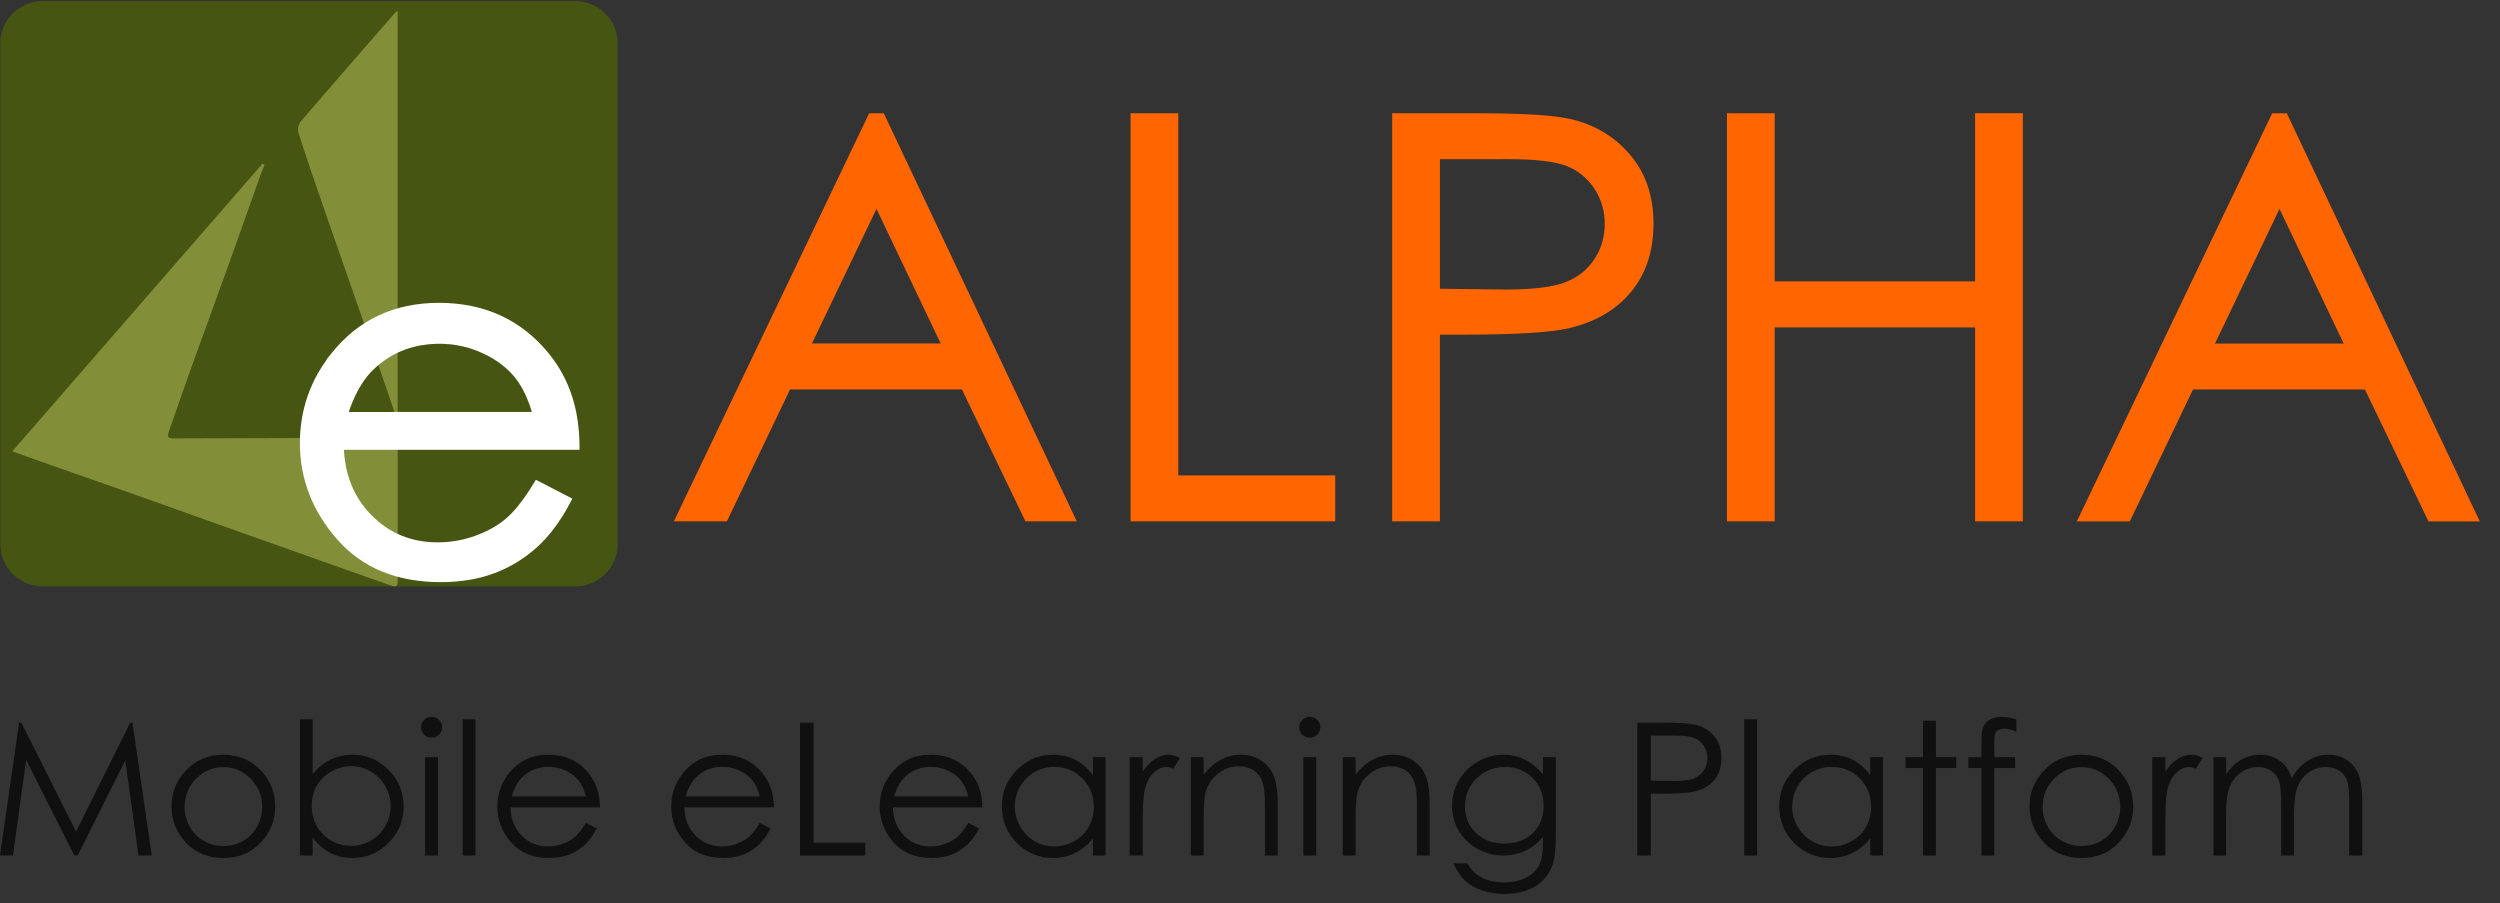 <svg width="119" height="43" viewBox="0 0 119 43" fill="none" xmlns="http://www.w3.org/2000/svg">
<rect x="0" y="0" width="119" height="43" fill="#333333" stroke="none"/>
<path d="M42.111 5.483L51.145 24.584L51.175 24.648L51.255 24.814H48.812L48.78 24.747L48.767 24.722L45.787 18.537H37.607L34.644 24.722L34.632 24.747L34.6 24.815H32.075L32.156 24.648L32.186 24.584L41.328 5.483L41.341 5.457L41.374 5.39H42.068L42.1 5.458L42.113 5.484L42.111 5.483ZM41.72 9.942L38.649 16.348H44.776L41.72 9.939V9.942ZM53.981 5.392H56.087V22.628H63.557V24.814H53.815V5.389H53.981L53.981 5.392ZM66.435 5.392H70.296C70.838 5.392 71.347 5.397 71.824 5.409C72.293 5.42 72.714 5.438 73.086 5.462C73.459 5.485 73.793 5.515 74.083 5.552C74.329 5.58 74.574 5.623 74.816 5.68C75.094 5.747 75.366 5.835 75.63 5.943C75.886 6.047 76.134 6.172 76.369 6.316C76.803 6.582 77.194 6.911 77.528 7.293L77.612 7.391C77.793 7.606 77.954 7.837 78.091 8.081C78.229 8.329 78.344 8.588 78.434 8.855C78.526 9.134 78.594 9.419 78.638 9.709C78.684 10.018 78.707 10.329 78.707 10.642C78.707 10.955 78.685 11.267 78.64 11.577C78.598 11.867 78.531 12.152 78.441 12.431C78.354 12.698 78.243 12.957 78.108 13.204C77.974 13.448 77.817 13.678 77.639 13.893C77.463 14.105 77.269 14.301 77.058 14.48C76.846 14.659 76.618 14.821 76.377 14.963C76.128 15.108 75.868 15.234 75.599 15.339C75.314 15.451 75.022 15.542 74.724 15.613C74.453 15.674 74.18 15.721 73.904 15.753C73.587 15.792 73.221 15.825 72.805 15.851C72.396 15.876 71.936 15.896 71.424 15.909C70.912 15.923 70.353 15.929 69.758 15.929H68.539V24.814H66.269V5.389H66.434L66.435 5.392ZM68.541 7.579V13.744L71.61 13.781H71.657C71.989 13.781 72.296 13.774 72.577 13.759C72.857 13.745 73.118 13.723 73.361 13.693C73.603 13.664 73.812 13.628 74.004 13.585C74.176 13.547 74.345 13.496 74.51 13.434C74.654 13.379 74.793 13.313 74.927 13.237C75.055 13.165 75.177 13.083 75.292 12.992C75.524 12.808 75.725 12.589 75.887 12.343C75.969 12.219 76.042 12.088 76.106 11.954C76.168 11.82 76.22 11.683 76.261 11.543C76.303 11.4 76.334 11.255 76.355 11.107C76.376 10.955 76.386 10.801 76.386 10.647C76.387 10.351 76.345 10.057 76.261 9.772C76.134 9.349 75.915 8.959 75.62 8.627C75.525 8.522 75.421 8.424 75.31 8.334C75.201 8.244 75.084 8.164 74.962 8.092C74.837 8.02 74.706 7.957 74.571 7.904C74.416 7.845 74.257 7.798 74.095 7.763C73.889 7.718 73.682 7.683 73.472 7.658C73.239 7.63 72.984 7.61 72.707 7.596C72.431 7.581 72.132 7.576 71.802 7.576L68.541 7.579ZM82.367 5.392H84.476V13.395H94.015V5.389H96.288V24.814H94.015V15.583H84.476V24.814H82.203V5.389H82.369L82.367 5.392ZM108.895 5.485L117.929 24.587L117.96 24.651L118.038 24.817H115.596L115.563 24.75L115.551 24.725L112.571 18.54H104.386L101.424 24.725L101.411 24.75L101.379 24.817H98.857L98.938 24.65L98.969 24.586L108.111 5.485L108.124 5.46L108.155 5.392H108.85L108.881 5.46L108.894 5.486L108.895 5.485ZM108.504 9.945L105.433 16.354H111.56L108.502 9.939L108.504 9.945Z" fill="#FF6601"/>
<path d="M0 40.72L0.91 34.398H1.015L3.62 39.586L6.199 34.398H6.304L7.223 40.72H6.591L5.964 36.199L3.699 40.72H3.537L1.242 36.165L0.619 40.72H0Z" fill="#101010"/>
<path d="M10.634 35.924C11.363 35.924 11.967 36.185 12.446 36.706C12.882 37.182 13.1 37.745 13.1 38.395C13.1 39.048 12.869 39.62 12.407 40.11C11.948 40.597 11.357 40.84 10.634 40.84C9.908 40.84 9.314 40.597 8.852 40.11C8.393 39.62 8.164 39.048 8.164 38.395C8.164 37.748 8.382 37.186 8.817 36.71C9.296 36.186 9.902 35.924 10.634 35.924ZM10.634 36.513C10.129 36.513 9.694 36.697 9.331 37.067C8.968 37.437 8.787 37.884 8.787 38.408C8.787 38.746 8.87 39.061 9.035 39.353C9.201 39.646 9.424 39.872 9.706 40.032C9.988 40.19 10.297 40.269 10.634 40.269C10.971 40.269 11.28 40.19 11.562 40.032C11.844 39.872 12.067 39.646 12.233 39.353C12.398 39.061 12.481 38.746 12.481 38.408C12.481 37.884 12.298 37.437 11.932 37.067C11.569 36.697 11.136 36.513 10.634 36.513Z" fill="#101010"/>
<path d="M14.276 40.72V34.239H14.881V36.848C15.137 36.538 15.423 36.308 15.739 36.156C16.056 36.001 16.403 35.924 16.781 35.924C17.451 35.924 18.024 36.165 18.497 36.646C18.973 37.124 19.212 37.706 19.212 38.391C19.212 39.067 18.972 39.644 18.493 40.123C18.014 40.601 17.437 40.84 16.763 40.84C16.377 40.84 16.027 40.759 15.713 40.596C15.4 40.432 15.122 40.187 14.881 39.861V40.72H14.276ZM16.715 40.26C17.055 40.26 17.369 40.179 17.656 40.015C17.944 39.849 18.172 39.617 18.34 39.319C18.512 39.021 18.597 38.706 18.597 38.374C18.597 38.041 18.512 37.725 18.34 37.424C18.169 37.123 17.938 36.889 17.648 36.723C17.36 36.554 17.052 36.47 16.724 36.47C16.39 36.47 16.072 36.554 15.77 36.723C15.471 36.889 15.24 37.114 15.077 37.398C14.918 37.682 14.838 38.001 14.838 38.356C14.838 38.898 15.018 39.351 15.378 39.714C15.741 40.078 16.187 40.26 16.715 40.26Z" fill="#101010"/>
<path d="M20.54 34.119C20.68 34.119 20.799 34.168 20.897 34.265C20.996 34.362 21.046 34.48 21.046 34.617C21.046 34.752 20.996 34.868 20.897 34.965C20.799 35.063 20.68 35.112 20.54 35.112C20.404 35.112 20.286 35.063 20.187 34.965C20.089 34.868 20.039 34.752 20.039 34.617C20.039 34.48 20.089 34.362 20.187 34.265C20.286 34.168 20.404 34.119 20.54 34.119ZM20.235 36.044H20.849V40.72H20.235V36.044Z" fill="#101010"/>
<path d="M22.021 34.239H22.631V40.72H22.021V34.239Z" fill="#101010"/>
<path d="M27.889 39.169L28.403 39.435C28.235 39.762 28.04 40.025 27.82 40.226C27.599 40.426 27.351 40.58 27.075 40.686C26.799 40.789 26.487 40.84 26.138 40.84C25.366 40.84 24.762 40.591 24.326 40.093C23.89 39.591 23.672 39.025 23.672 38.395C23.672 37.802 23.857 37.273 24.226 36.809C24.693 36.219 25.319 35.924 26.103 35.924C26.911 35.924 27.555 36.226 28.038 36.831C28.38 37.258 28.554 37.791 28.56 38.429H24.3C24.311 38.974 24.487 39.421 24.827 39.77C25.167 40.117 25.586 40.29 26.086 40.29C26.327 40.29 26.561 40.249 26.787 40.166C27.017 40.083 27.211 39.972 27.371 39.835C27.531 39.697 27.703 39.475 27.889 39.169ZM27.889 37.909C27.808 37.589 27.689 37.332 27.532 37.14C27.378 36.948 27.174 36.794 26.918 36.676C26.662 36.559 26.394 36.5 26.112 36.5C25.647 36.5 25.248 36.647 24.914 36.943C24.67 37.157 24.486 37.48 24.361 37.909H27.889Z" fill="#101010"/>
<path d="M36.166 39.169L36.681 39.435C36.512 39.762 36.318 40.025 36.097 40.226C35.876 40.426 35.628 40.58 35.352 40.686C35.076 40.789 34.764 40.84 34.415 40.84C33.643 40.84 33.039 40.591 32.603 40.093C32.167 39.591 31.95 39.025 31.95 38.395C31.95 37.802 32.134 37.273 32.503 36.809C32.97 36.219 33.596 35.924 34.38 35.924C35.188 35.924 35.833 36.226 36.315 36.831C36.657 37.258 36.831 37.791 36.837 38.429H32.577C32.588 38.974 32.764 39.421 33.104 39.77C33.444 40.117 33.863 40.29 34.363 40.29C34.604 40.29 34.838 40.249 35.064 40.166C35.294 40.083 35.488 39.972 35.648 39.835C35.808 39.697 35.981 39.475 36.166 39.169ZM36.166 37.909C36.085 37.589 35.966 37.332 35.809 37.14C35.655 36.948 35.45 36.794 35.195 36.676C34.939 36.559 34.671 36.5 34.389 36.5C33.924 36.5 33.525 36.647 33.191 36.943C32.947 37.157 32.763 37.48 32.638 37.909H36.166Z" fill="#101010"/>
<path d="M38.079 34.398H38.724V40.11H41.185V40.72H38.079V34.398Z" fill="#101010"/>
<path d="M46.09 39.169L46.604 39.435C46.436 39.762 46.241 40.025 46.02 40.226C45.8 40.426 45.551 40.58 45.276 40.686C45 40.789 44.688 40.84 44.339 40.84C43.566 40.84 42.962 40.591 42.527 40.093C42.091 39.591 41.873 39.025 41.873 38.395C41.873 37.802 42.058 37.273 42.426 36.809C42.894 36.219 43.52 35.924 44.304 35.924C45.111 35.924 45.756 36.226 46.238 36.831C46.581 37.258 46.755 37.791 46.761 38.429H42.501C42.512 38.974 42.688 39.421 43.028 39.77C43.367 40.117 43.787 40.29 44.287 40.29C44.528 40.29 44.761 40.249 44.988 40.166C45.218 40.083 45.412 39.972 45.572 39.835C45.731 39.697 45.904 39.475 46.09 39.169ZM46.09 37.909C46.009 37.589 45.89 37.332 45.733 37.14C45.579 36.948 45.374 36.794 45.119 36.676C44.863 36.559 44.594 36.5 44.313 36.5C43.848 36.5 43.449 36.647 43.115 36.943C42.871 37.157 42.686 37.48 42.562 37.909H46.09Z" fill="#101010"/>
<path d="M52.625 36.044V40.72H52.024V39.916C51.768 40.223 51.48 40.454 51.161 40.608C50.844 40.763 50.497 40.84 50.12 40.84C49.449 40.84 48.875 40.601 48.399 40.123C47.926 39.641 47.689 39.057 47.689 38.369C47.689 37.696 47.929 37.12 48.408 36.642C48.887 36.163 49.464 35.924 50.137 35.924C50.526 35.924 50.878 36.006 51.191 36.169C51.508 36.332 51.785 36.577 52.024 36.904V36.044H52.625ZM50.185 36.504C49.845 36.504 49.532 36.587 49.244 36.753C48.957 36.917 48.727 37.147 48.556 37.445C48.388 37.743 48.303 38.058 48.303 38.391C48.303 38.72 48.389 39.035 48.56 39.336C48.732 39.637 48.961 39.872 49.249 40.041C49.539 40.207 49.85 40.29 50.181 40.29C50.515 40.29 50.831 40.207 51.13 40.041C51.43 39.875 51.659 39.65 51.819 39.366C51.981 39.083 52.063 38.763 52.063 38.408C52.063 37.867 51.881 37.414 51.518 37.05C51.158 36.686 50.714 36.504 50.185 36.504Z" fill="#101010"/>
<path d="M53.77 36.044H54.393V36.728C54.579 36.458 54.775 36.258 54.981 36.126C55.188 35.991 55.403 35.924 55.626 35.924C55.795 35.924 55.975 35.977 56.166 36.083L55.848 36.59C55.721 36.536 55.613 36.508 55.526 36.508C55.323 36.508 55.127 36.592 54.938 36.758C54.749 36.921 54.605 37.176 54.507 37.523C54.431 37.789 54.393 38.328 54.393 39.139V40.72H53.77V36.044Z" fill="#101010"/>
<path d="M56.685 36.044H57.295V36.882C57.539 36.561 57.809 36.322 58.105 36.165C58.401 36.004 58.724 35.924 59.072 35.924C59.426 35.924 59.74 36.013 60.013 36.19C60.289 36.368 60.492 36.607 60.623 36.908C60.754 37.209 60.819 37.677 60.819 38.313V40.72H60.214V38.49C60.214 37.951 60.19 37.591 60.144 37.411C60.071 37.102 59.935 36.869 59.734 36.715C59.534 36.557 59.273 36.478 58.95 36.478C58.581 36.478 58.25 36.599 57.957 36.839C57.666 37.08 57.475 37.378 57.382 37.733C57.324 37.965 57.295 38.389 57.295 39.005V40.72H56.685V36.044Z" fill="#101010"/>
<path d="M62.344 34.119C62.483 34.119 62.602 34.168 62.701 34.265C62.8 34.362 62.849 34.48 62.849 34.617C62.849 34.752 62.8 34.868 62.701 34.965C62.602 35.063 62.483 35.112 62.344 35.112C62.207 35.112 62.09 35.063 61.991 34.965C61.892 34.868 61.843 34.752 61.843 34.617C61.843 34.48 61.892 34.362 61.991 34.265C62.09 34.168 62.207 34.119 62.344 34.119ZM62.039 36.044H62.653V40.72H62.039V36.044Z" fill="#101010"/>
<path d="M63.916 36.044H64.526V36.882C64.77 36.561 65.04 36.322 65.337 36.165C65.633 36.004 65.955 35.924 66.304 35.924C66.658 35.924 66.972 36.013 67.245 36.19C67.521 36.368 67.724 36.607 67.855 36.908C67.985 37.209 68.051 37.677 68.051 38.313V40.72H67.445V38.49C67.445 37.951 67.422 37.591 67.375 37.411C67.303 37.102 67.166 36.869 66.966 36.715C66.766 36.557 66.504 36.478 66.182 36.478C65.813 36.478 65.482 36.599 65.189 36.839C64.898 37.08 64.706 37.378 64.613 37.733C64.555 37.965 64.526 38.389 64.526 39.005V40.72H63.916V36.044Z" fill="#101010"/>
<path d="M73.444 36.044H74.058V39.77C74.058 40.426 74 40.906 73.884 41.21C73.724 41.64 73.447 41.971 73.052 42.203C72.657 42.435 72.182 42.551 71.627 42.551C71.221 42.551 70.855 42.494 70.529 42.379C70.207 42.267 69.944 42.115 69.741 41.923C69.538 41.734 69.35 41.456 69.179 41.09H69.841C70.021 41.399 70.253 41.628 70.538 41.777C70.823 41.926 71.175 42.001 71.597 42.001C72.012 42.001 72.362 41.923 72.647 41.769C72.934 41.617 73.139 41.425 73.261 41.193C73.383 40.961 73.444 40.587 73.444 40.071V39.831C73.214 40.117 72.934 40.338 72.603 40.492C72.272 40.644 71.921 40.72 71.549 40.72C71.113 40.72 70.704 40.614 70.32 40.402C69.937 40.187 69.641 39.899 69.431 39.538C69.222 39.177 69.118 38.78 69.118 38.348C69.118 37.915 69.227 37.513 69.445 37.14C69.662 36.765 69.963 36.468 70.346 36.251C70.733 36.033 71.139 35.924 71.566 35.924C71.921 35.924 72.25 35.997 72.555 36.143C72.863 36.286 73.159 36.524 73.444 36.856V36.044ZM71.645 36.504C71.299 36.504 70.978 36.587 70.682 36.753C70.386 36.917 70.153 37.144 69.985 37.437C69.816 37.726 69.732 38.04 69.732 38.378C69.732 38.891 69.906 39.315 70.255 39.65C70.603 39.985 71.055 40.153 71.61 40.153C72.17 40.153 72.62 39.987 72.96 39.654C73.303 39.322 73.474 38.885 73.474 38.343C73.474 37.991 73.396 37.677 73.239 37.402C73.082 37.124 72.86 36.905 72.573 36.745C72.285 36.584 71.976 36.504 71.645 36.504Z" fill="#101010"/>
<path d="M77.935 34.398H79.212C79.943 34.398 80.437 34.43 80.693 34.493C81.059 34.582 81.358 34.765 81.59 35.043C81.823 35.318 81.939 35.665 81.939 36.083C81.939 36.504 81.825 36.852 81.599 37.127C81.372 37.399 81.06 37.583 80.662 37.677C80.372 37.746 79.829 37.781 79.033 37.781H78.576V40.72H77.935V34.398ZM78.576 35.013V37.162L79.66 37.175C80.099 37.175 80.42 37.136 80.623 37.059C80.826 36.978 80.986 36.851 81.102 36.676C81.218 36.498 81.276 36.301 81.276 36.083C81.276 35.871 81.218 35.678 81.102 35.503C80.986 35.325 80.832 35.199 80.64 35.124C80.452 35.05 80.141 35.013 79.708 35.013H78.576Z" fill="#101010"/>
<path d="M83.028 34.239H83.638V40.72H83.028V34.239Z" fill="#101010"/>
<path d="M89.628 36.044V40.72H89.026V39.916C88.771 40.223 88.483 40.454 88.164 40.608C87.847 40.763 87.5 40.84 87.123 40.84C86.452 40.84 85.878 40.601 85.402 40.123C84.929 39.641 84.692 39.057 84.692 38.369C84.692 37.696 84.931 37.12 85.411 36.642C85.89 36.163 86.466 35.924 87.14 35.924C87.529 35.924 87.881 36.006 88.194 36.169C88.511 36.332 88.788 36.577 89.026 36.904V36.044H89.628ZM87.188 36.504C86.848 36.504 86.535 36.587 86.247 36.753C85.96 36.917 85.73 37.147 85.559 37.445C85.39 37.743 85.306 38.058 85.306 38.391C85.306 38.72 85.392 39.035 85.563 39.336C85.734 39.637 85.964 39.872 86.251 40.041C86.542 40.207 86.853 40.29 87.184 40.29C87.518 40.29 87.834 40.207 88.133 40.041C88.433 39.875 88.662 39.65 88.822 39.366C88.984 39.083 89.066 38.763 89.066 38.408C89.066 37.867 88.884 37.414 88.521 37.05C88.161 36.686 87.717 36.504 87.188 36.504Z" fill="#101010"/>
<path d="M91.536 34.308H92.15V36.044H93.117V36.56H92.15V40.72H91.536V36.56H90.704V36.044H91.536V34.308Z" fill="#101010"/>
<path d="M95.979 34.239V34.828C95.755 34.733 95.564 34.686 95.404 34.686C95.285 34.686 95.186 34.711 95.108 34.759C95.029 34.805 94.98 34.859 94.96 34.923C94.939 34.983 94.929 35.146 94.929 35.413V36.044H95.918V36.56H94.925V40.72H94.315V36.56H93.692V36.044H94.315V35.314C94.315 34.978 94.346 34.739 94.406 34.596C94.47 34.453 94.576 34.338 94.725 34.252C94.876 34.163 95.057 34.119 95.269 34.119C95.467 34.119 95.703 34.159 95.979 34.239Z" fill="#101010"/>
<path d="M99.076 35.924C99.805 35.924 100.41 36.185 100.889 36.706C101.324 37.182 101.542 37.745 101.542 38.395C101.542 39.048 101.311 39.62 100.85 40.11C100.391 40.597 99.8 40.84 99.076 40.84C98.35 40.84 97.757 40.597 97.295 40.11C96.836 39.62 96.606 39.048 96.606 38.395C96.606 37.748 96.824 37.186 97.26 36.71C97.739 36.186 98.345 35.924 99.076 35.924ZM99.076 36.513C98.571 36.513 98.137 36.697 97.774 37.067C97.411 37.437 97.229 37.884 97.229 38.408C97.229 38.746 97.312 39.061 97.478 39.353C97.643 39.646 97.867 39.872 98.149 40.032C98.43 40.19 98.74 40.269 99.076 40.269C99.413 40.269 99.723 40.19 100.004 40.032C100.286 39.872 100.51 39.646 100.675 39.353C100.841 39.061 100.924 38.746 100.924 38.408C100.924 37.884 100.741 37.437 100.375 37.067C100.012 36.697 99.579 36.513 99.076 36.513Z" fill="#101010"/>
<path d="M102.448 36.044H103.071V36.728C103.257 36.458 103.453 36.258 103.659 36.126C103.866 35.991 104.081 35.924 104.304 35.924C104.473 35.924 104.653 35.977 104.844 36.083L104.526 36.59C104.399 36.536 104.291 36.508 104.204 36.508C104.001 36.508 103.805 36.592 103.616 36.758C103.427 36.921 103.283 37.176 103.185 37.523C103.109 37.789 103.071 38.328 103.071 39.139V40.72H102.448V36.044Z" fill="#101010"/>
<path d="M105.358 36.044H105.964V36.852C106.176 36.554 106.394 36.337 106.617 36.199C106.925 36.016 107.249 35.924 107.589 35.924C107.818 35.924 108.036 35.968 108.242 36.057C108.448 36.146 108.617 36.265 108.748 36.414C108.878 36.56 108.992 36.771 109.087 37.046C109.291 36.679 109.545 36.401 109.85 36.212C110.155 36.02 110.483 35.924 110.834 35.924C111.163 35.924 111.451 36.006 111.701 36.169C111.954 36.332 112.141 36.56 112.263 36.852C112.385 37.144 112.446 37.583 112.446 38.167V40.72H111.823V38.167C111.823 37.666 111.787 37.322 111.714 37.136C111.642 36.947 111.517 36.795 111.34 36.68C111.165 36.566 110.956 36.508 110.712 36.508C110.416 36.508 110.145 36.594 109.898 36.766C109.654 36.938 109.475 37.167 109.362 37.454C109.249 37.74 109.192 38.219 109.192 38.889V40.72H108.586V38.326C108.586 37.762 108.55 37.379 108.478 37.179C108.408 36.975 108.284 36.813 108.107 36.693C107.93 36.57 107.72 36.508 107.476 36.508C107.194 36.508 106.93 36.593 106.683 36.762C106.439 36.928 106.257 37.153 106.138 37.437C106.022 37.72 105.964 38.154 105.964 38.739V40.72H105.358V36.044Z" fill="#101010"/>
<path fill-rule="evenodd" clip-rule="evenodd" d="M2.041 0.051H27.376C27.912 0.052 28.426 0.262 28.805 0.636C29.184 1.01 29.397 1.517 29.398 2.046V25.918C29.397 26.447 29.184 26.954 28.805 27.328C28.426 27.702 27.912 27.912 27.376 27.913H2.038C1.502 27.912 0.988 27.702 0.609 27.328C0.23 26.954 0.017 26.447 0.016 25.918V2.045C0.017 1.516 0.23 1.009 0.609 0.635C0.988 0.261 1.502 0.051 2.038 0.05L2.041 0.051Z" fill="#465511"/>
<path d="M18.878 19.909C18.434 18.61 17.992 17.308 17.542 16.009C16.841 13.991 16.131 11.977 15.431 9.959C15.015 8.754 14.598 7.545 14.211 6.331C14.186 6.242 14.181 6.149 14.196 6.058C14.21 5.967 14.245 5.88 14.296 5.803C15.783 4.071 17.283 2.355 18.783 0.635C18.829 0.592 18.877 0.551 18.928 0.515V19.895L18.877 19.909H18.878Z" fill="#838E39"/>
<path d="M0.581 21.488C4.581 16.89 8.54 12.338 12.498 7.786L12.594 7.835C12.519 8.028 12.439 8.221 12.37 8.416C11.87 9.818 11.377 11.221 10.874 12.62C10.285 14.259 9.682 15.894 9.093 17.532C8.728 18.549 8.38 19.572 8.023 20.589C7.949 20.798 8.029 20.863 8.22 20.867C8.321 20.867 8.42 20.867 8.518 20.867C11.662 20.857 14.806 20.847 17.951 20.837C18.112 20.837 18.275 20.827 18.436 20.814C18.912 20.773 18.93 20.788 18.93 21.244V25.712C18.93 26.315 18.93 26.918 18.93 27.521C18.93 27.94 18.899 27.971 18.513 27.837C17.434 27.463 16.36 27.074 15.283 26.696C14.008 26.243 12.732 25.791 11.456 25.339C9.822 24.758 8.189 24.17 6.554 23.591C5.067 23.063 3.58 22.546 2.093 22.023C1.618 21.855 1.138 21.684 0.579 21.485L0.581 21.488Z" fill="#838E39"/>
<path d="M25.697 22.933L27.045 23.633L27.084 23.653L27.243 23.735L27.162 23.89L27.142 23.93C27.028 24.146 26.909 24.354 26.785 24.551C26.66 24.749 26.533 24.936 26.403 25.112C26.272 25.288 26.134 25.458 25.994 25.614C25.854 25.77 25.706 25.916 25.555 26.053C25.402 26.189 25.248 26.317 25.091 26.433C24.935 26.549 24.77 26.661 24.599 26.766C24.429 26.871 24.253 26.966 24.076 27.051C23.898 27.139 23.715 27.217 23.529 27.286C23.338 27.358 23.143 27.42 22.946 27.472C22.745 27.524 22.538 27.569 22.327 27.604C22.116 27.638 21.897 27.662 21.673 27.682C21.449 27.702 21.22 27.709 20.987 27.709C20.489 27.712 19.993 27.671 19.503 27.585C19.051 27.505 18.608 27.378 18.183 27.205C17.775 27.037 17.388 26.823 17.03 26.567C16.669 26.308 16.339 26.007 16.047 25.672C15.761 25.347 15.502 24.998 15.274 24.631C15.055 24.277 14.87 23.904 14.719 23.516C14.571 23.134 14.46 22.74 14.386 22.337C14.311 21.927 14.274 21.512 14.274 21.096C14.273 20.705 14.305 20.315 14.369 19.93C14.494 19.177 14.749 18.452 15.124 17.786C15.258 17.549 15.404 17.32 15.563 17.1H15.553L15.781 16.815C16.086 16.429 16.433 16.078 16.815 15.767C17.184 15.47 17.588 15.218 18.018 15.017C18.453 14.813 18.91 14.662 19.381 14.565C19.879 14.463 20.387 14.413 20.896 14.415C21.419 14.413 21.942 14.464 22.454 14.568C22.939 14.668 23.41 14.823 23.858 15.031C24.3 15.237 24.715 15.496 25.095 15.801C25.437 16.076 25.752 16.384 26.034 16.719L26.159 16.873C26.392 17.162 26.598 17.471 26.774 17.796C26.952 18.125 27.101 18.469 27.217 18.824C27.339 19.193 27.429 19.572 27.486 19.956C27.548 20.364 27.581 20.776 27.584 21.188V21.234V21.41H16.369C16.383 21.671 16.414 21.93 16.464 22.186C16.52 22.48 16.604 22.768 16.714 23.047C16.933 23.598 17.262 24.1 17.683 24.523C17.89 24.733 18.117 24.923 18.361 25.09C18.595 25.25 18.846 25.385 19.11 25.493C19.375 25.602 19.651 25.683 19.934 25.735C20.233 25.79 20.536 25.817 20.84 25.816C20.991 25.816 21.142 25.81 21.294 25.797C21.445 25.783 21.591 25.765 21.742 25.738C21.893 25.712 22.039 25.68 22.183 25.641C22.327 25.602 22.476 25.556 22.617 25.505C22.759 25.454 22.902 25.397 23.034 25.337C23.165 25.278 23.293 25.214 23.416 25.145C23.539 25.077 23.654 25.005 23.765 24.93C23.877 24.854 23.975 24.776 24.079 24.688C24.187 24.596 24.29 24.498 24.386 24.395C24.493 24.282 24.602 24.156 24.71 24.018C24.818 23.881 24.934 23.725 25.048 23.559C25.163 23.393 25.275 23.217 25.397 23.018L25.42 22.982L25.506 22.839L25.656 22.917L25.694 22.936L25.697 22.933ZM25.316 19.608C25.282 19.495 25.247 19.385 25.21 19.279C25.148 19.106 25.081 18.943 25.01 18.788C24.939 18.634 24.86 18.484 24.772 18.34C24.69 18.205 24.599 18.076 24.5 17.953C24.402 17.834 24.297 17.721 24.185 17.615C24.07 17.506 23.949 17.405 23.822 17.311C23.69 17.213 23.553 17.122 23.412 17.039C23.262 16.953 23.109 16.874 22.951 16.804C22.791 16.73 22.628 16.666 22.46 16.61C22.297 16.555 22.13 16.51 21.961 16.474C21.791 16.436 21.619 16.408 21.446 16.39C20.988 16.343 20.525 16.357 20.071 16.432C19.804 16.477 19.542 16.546 19.288 16.639C19.037 16.729 18.796 16.844 18.568 16.981C18.334 17.122 18.113 17.284 17.908 17.464C17.753 17.6 17.609 17.75 17.48 17.911C17.341 18.085 17.216 18.27 17.106 18.463C16.988 18.669 16.884 18.881 16.793 19.099C16.726 19.261 16.661 19.432 16.602 19.61L25.316 19.608Z" fill="white"/>
</svg>

